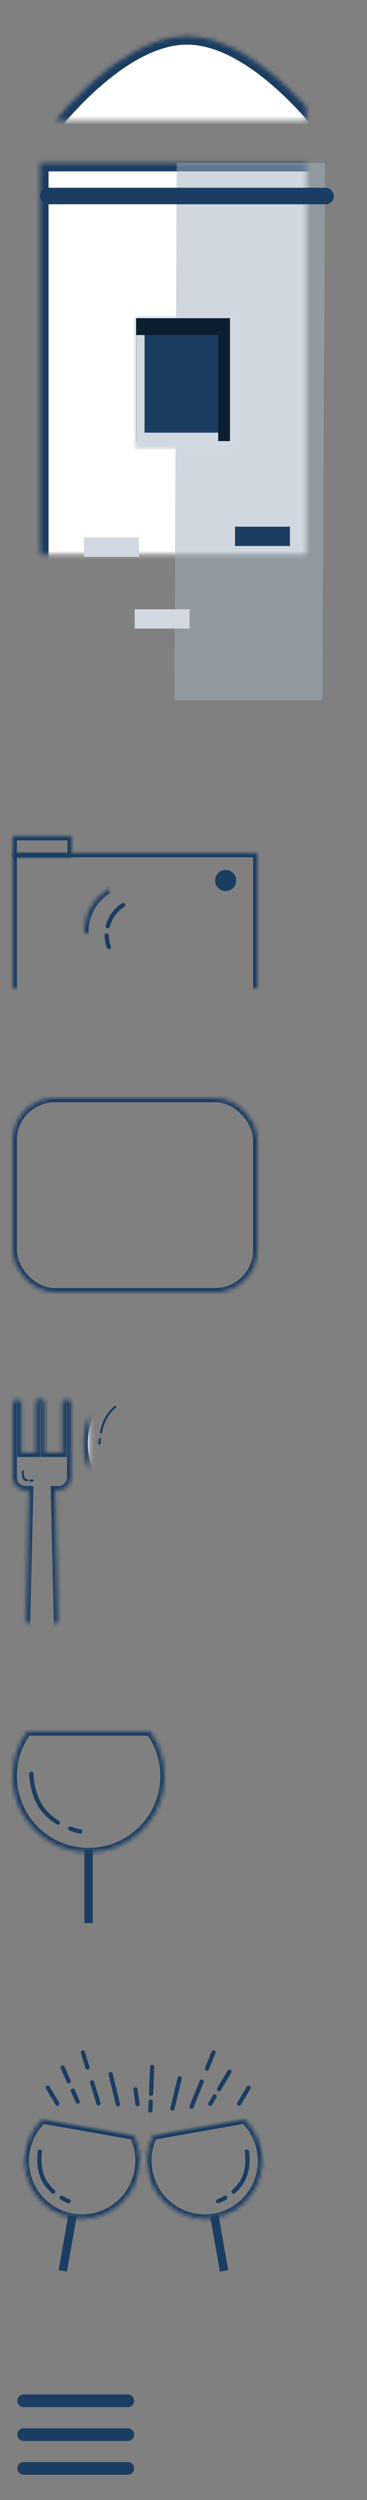 <?xml version="1.0" encoding="UTF-8" standalone="no"?>
<svg width="87px" height="592px" viewBox="0 0 87 592" version="1.1" xmlns="http://www.w3.org/2000/svg" xmlns:xlink="http://www.w3.org/1999/xlink">
    <rect x="0" y="0" width="87" height="592" fill="#808080" stroke="none"/>
    <!-- Generator: Sketch 41.2 (35397) - http://www.bohemiancoding.com/sketch -->
    <title>sprite</title>
    <desc>Created with Sketch.</desc>
    <defs>
        <polygon id="path-1" points="6.508 34.583 76.143 34.583 75.492 161.822 6.508 161.822"></polygon>
        <mask id="mask-2" maskContentUnits="userSpaceOnUse" maskUnits="objectBoundingBox" x="0" y="0" width="69.635" height="127.239" fill="white">
            <use xlink:href="#path-1"></use>
        </mask>
        <path d="M0,162.149 C0,158.365 3.065,155.297 6.85,155.297 L75.15,155.297 C78.933,155.297 82,158.372 82,162.149 L82,162.149 C82,165.933 78.935,169 75.148,169 L41.877,169 L6.845,169 C3.065,169 0,165.925 0,162.149 L0,162.149 Z" id="path-3"></path>
        <mask id="mask-4" maskContentUnits="userSpaceOnUse" maskUnits="objectBoundingBox" x="0" y="0" width="82" height="13.703" fill="white">
            <use xlink:href="#path-3"></use>
        </mask>
        <rect id="path-5" x="0" y="28.058" width="82" height="13.703" rx="6.851"></rect>
        <mask id="mask-6" maskContentUnits="userSpaceOnUse" maskUnits="objectBoundingBox" x="0" y="0" width="82" height="13.703" fill="white">
            <use xlink:href="#path-5"></use>
        </mask>
        <rect id="path-7" x="0" y="51.548" width="82" height="7.178" rx="3.589"></rect>
        <mask id="mask-8" maskContentUnits="userSpaceOnUse" maskUnits="objectBoundingBox" x="0" y="0" width="82" height="7.178" fill="white">
            <use xlink:href="#path-7"></use>
        </mask>
        <path d="M41.325,4.568 C58.734,4.568 76.143,29.114 76.143,29.114 L6.508,29.114 C6.508,29.114 23.917,4.568 41.325,4.568 Z" id="path-9"></path>
        <mask id="mask-10" maskContentUnits="userSpaceOnUse" maskUnits="objectBoundingBox" x="0" y="0" width="69.635" height="24.547" fill="white">
            <use xlink:href="#path-9"></use>
        </mask>
        <rect id="path-11" x="35.143" y="0" width="13.016" height="7.178" rx="3.589"></rect>
        <mask id="mask-12" maskContentUnits="userSpaceOnUse" maskUnits="objectBoundingBox" x="0" y="0" width="13.016" height="7.178" fill="white">
            <use xlink:href="#path-11"></use>
        </mask>
        <rect id="path-13" x="0.266" y="0.347" width="22.25" height="29.098"></rect>
        <mask id="mask-14" maskContentUnits="userSpaceOnUse" maskUnits="objectBoundingBox" x="-2" y="-2" width="26.25" height="33.098">
            <rect x="-1.734" y="-1.653" width="26.25" height="33.098" fill="white"></rect>
            <use xlink:href="#path-13" fill="black"></use>
        </mask>
        <rect id="path-15" x="0" y="4" width="58" height="36"></rect>
        <mask id="mask-16" maskContentUnits="userSpaceOnUse" maskUnits="objectBoundingBox" x="0" y="0" width="58" height="36" fill="white">
            <use xlink:href="#path-15"></use>
        </mask>
        <circle id="path-17" cx="28.5" cy="22.5" r="9.5"></circle>
        <mask id="mask-18" maskContentUnits="userSpaceOnUse" maskUnits="objectBoundingBox" x="0" y="0" width="19" height="19" fill="white">
            <use xlink:href="#path-17"></use>
        </mask>
        <circle id="path-19" cx="28.5" cy="22.5" r="9.5"></circle>
        <mask id="mask-20" maskContentUnits="userSpaceOnUse" maskUnits="objectBoundingBox" x="0" y="0" width="19" height="19" fill="white">
            <use xlink:href="#path-19"></use>
        </mask>
        <circle id="path-21" cx="28.5" cy="22.5" r="11.5"></circle>
        <mask id="mask-22" maskContentUnits="userSpaceOnUse" maskUnits="objectBoundingBox" x="0" y="0" width="23" height="23" fill="white">
            <use xlink:href="#path-21"></use>
        </mask>
        <rect id="path-23" x="0" y="0" width="14" height="5"></rect>
        <mask id="mask-24" maskContentUnits="userSpaceOnUse" maskUnits="objectBoundingBox" x="0" y="0" width="14" height="5" fill="white">
            <use xlink:href="#path-23"></use>
        </mask>
        <rect id="path-25" x="0" y="0" width="58" height="46" rx="10"></rect>
        <mask id="mask-26" maskContentUnits="userSpaceOnUse" maskUnits="objectBoundingBox" x="0" y="0" width="58" height="46" fill="white">
            <use xlink:href="#path-25"></use>
        </mask>
        <polygon id="path-27" points="31.398 12.5 42.229 34.2 20.566 34.2"></polygon>
        <mask id="mask-28" maskContentUnits="userSpaceOnUse" maskUnits="objectBoundingBox" x="0" y="0" width="21.663" height="21.7" fill="white">
            <use xlink:href="#path-27"></use>
        </mask>
        <path d="M29.171,24.442 L29.895,56.269 C29.942,58.329 28.305,60 26.253,60 L26.074,60 C24.016,60 22.386,58.329 22.433,56.269 L23.153,24.608 C19.48,23.401 16.818,19.671 16.818,13.647 C16.818,6.196 22.041,0 25.909,0 C29.778,0 35,6.039 35,13.647 C35,19.512 32.58,23.105 29.171,24.442 Z" id="path-29"></path>
        <mask id="mask-30" maskContentUnits="userSpaceOnUse" maskUnits="objectBoundingBox" x="0" y="0" width="18.182" height="60" fill="white">
            <use xlink:href="#path-29"></use>
        </mask>
        <path d="M3.888,24.867 L3.185,55.77 C3.137,57.854 4.788,59.544 6.872,59.544 L7.053,59.544 C9.13,59.544 10.788,57.854 10.74,55.77 L10.036,24.867 L10.855,24.867 C12.517,24.867 13.864,23.519 13.864,21.861 L13.864,18.727 L13.864,4.507 C13.864,3.926 13.395,3.455 12.817,3.455 C12.235,3.455 11.771,3.926 11.771,4.507 L11.771,15.989 L7.586,15.989 L7.586,4.246 C7.586,3.665 7.117,3.194 6.539,3.194 C5.958,3.194 5.493,3.665 5.493,4.246 L5.493,15.989 L2.093,15.989 L2.093,4.507 C2.093,3.926 1.624,3.455 1.046,3.455 C0.464,3.455 0,3.926 0,4.507 L0,18.727 L0,21.861 C0,23.521 1.342,24.867 3.008,24.867 L3.888,24.867 Z" id="path-31"></path>
        <mask id="mask-32" maskContentUnits="userSpaceOnUse" maskUnits="objectBoundingBox" x="0" y="0" width="13.864" height="56.35" fill="white">
            <use xlink:href="#path-31"></use>
        </mask>
        <path d="M32.585,-5.72875081e-14 C34.733,2.967 36,6.615 36,10.559 C36,20.506 27.941,28.57 18,28.57 C8.059,28.57 0,20.506 0,10.559 C0,6.615 1.267,2.967 3.415,9.75797221e-12 L32.585,9.75752812e-12 Z" id="path-33"></path>
        <mask id="mask-34" maskContentUnits="userSpaceOnUse" maskUnits="objectBoundingBox" x="0" y="0" width="36" height="28.57" fill="white">
            <use xlink:href="#path-33"></use>
        </mask>
        <path d="M32.169,52.453 C31.674,51.77 31.132,51.122 30.548,50.516 C27.274,47.115 22.676,45 17.585,45 C12.303,45 7.553,47.276 4.26,50.902 C3.812,51.395 3.391,51.913 3,52.453 L32.169,52.453 Z" id="path-35"></path>
        <mask id="mask-36" maskContentUnits="userSpaceOnUse" maskUnits="objectBoundingBox" x="0" y="0" width="29.169" height="7.453" fill="white">
            <use xlink:href="#path-35"></use>
        </mask>
        <path d="M24.619,3.93018951e-14 C26.243,2.253 27.2,5.024 27.2,8.019 C27.2,15.574 21.111,21.699 13.6,21.699 C6.089,21.699 1.98951966e-13,15.574 1.98951966e-13,8.019 C1.98951966e-13,5.024 0.957,2.253 2.581,3.93018951e-14 L24.619,7.49444951e-12 Z" id="path-37"></path>
        <mask id="mask-38" maskContentUnits="userSpaceOnUse" maskUnits="objectBoundingBox" x="0" y="0" width="27.2" height="21.699" fill="white">
            <use xlink:href="#path-37"></use>
        </mask>
        <path d="M24.305,39.838 C23.931,39.319 23.522,38.827 23.081,38.366 C20.607,35.784 17.133,34.177 13.286,34.177 C9.296,34.177 5.706,35.906 3.219,38.66 C2.88,39.034 2.562,39.427 2.267,39.838 L24.305,39.838 Z" id="path-39"></path>
        <mask id="mask-40" maskContentUnits="userSpaceOnUse" maskUnits="objectBoundingBox" x="0" y="0" width="22.039" height="5.661" fill="white">
            <use xlink:href="#path-39"></use>
        </mask>
        <path d="M24.619,2.06057393e-13 C26.243,2.253 27.2,5.024 27.2,8.019 C27.2,15.574 21.111,21.699 13.6,21.699 C6.089,21.699 -7.60280727e-13,15.574 -7.60280727e-13,8.019 C-7.60280727e-13,5.024 0.957,2.253 2.581,2.06057393e-13 L24.619,7.66142705e-12 Z" id="path-41"></path>
        <mask id="mask-42" maskContentUnits="userSpaceOnUse" maskUnits="objectBoundingBox" x="0" y="0" width="27.2" height="21.699" fill="white">
            <use xlink:href="#path-41"></use>
        </mask>
        <path d="M24.305,39.838 C23.931,39.319 23.522,38.827 23.081,38.366 C20.607,35.784 17.133,34.177 13.286,34.177 C9.296,34.177 5.706,35.906 3.219,38.66 C2.88,39.034 2.562,39.427 2.267,39.838 L24.305,39.838 Z" id="path-43"></path>
        <mask id="mask-44" maskContentUnits="userSpaceOnUse" maskUnits="objectBoundingBox" x="0" y="0" width="22.039" height="5.661" fill="white">
            <use xlink:href="#path-43"></use>
        </mask>
    </defs>
    <g id="Page-1" stroke="none" stroke-width="1" fill="none" fill-rule="evenodd">
        <g id="sprite">
            <g id="ic-fort" transform="translate(3, 4)">
                <use id="Rectangle-2-Copy" stroke="#1B3D62" mask="url(#mask-2)" stroke-width="4" fill="#FFFFFF" xlink:href="#path-1"></use>
                <polygon id="Rectangle-2-Copy-2" fill="#A4B1C0" opacity="0.5" points="38.887 34.583 74.048 34.583 73.397 161.822 38.349 161.822"></polygon>
                <rect id="Rectangle-4" fill="#D1D8DF" x="16.921" y="123.282" width="13.016" height="4.568"></rect>
                <rect id="Rectangle-4" fill="#D1D8DF" x="28.921" y="140.282" width="13.016" height="4.568"></rect>
                <rect id="Rectangle-4-Copy" fill="#1B3D62" x="52.714" y="120.714" width="13.016" height="4.568"></rect>
                <use id="Rectangle-2" stroke="#1B3D62" mask="url(#mask-4)" stroke-width="4" fill="#FFFFFF" xlink:href="#path-3"></use>
                <use id="Rectangle-2-Copy-3" stroke="#1B3D62" mask="url(#mask-6)" stroke-width="4" fill="#FFFFFF" xlink:href="#path-5"></use>
                <use id="Rectangle-2-Copy-5" stroke="#1B3D62" mask="url(#mask-8)" stroke-width="4" fill="#FFFFFF" xlink:href="#path-7"></use>
                <rect id="Rectangle-2-Copy-6" fill="#1B3D62" x="6.508" y="40.456" width="69.635" height="3.915" rx="1.958"></rect>
                <use id="Triangle" stroke="#1B3D62" mask="url(#mask-10)" stroke-width="4" fill="#FFFFFF" xlink:href="#path-9"></use>
                <use id="Rectangle-2-Copy-4" stroke="#1B3D62" mask="url(#mask-12)" stroke-width="4" fill="#FFFFFF" xlink:href="#path-11"></use>
                <g id="Group-5" transform="translate(29, 71)">
                    <g id="Rectangle-3">
                        <use fill="#1B3D62" fill-rule="evenodd" xlink:href="#path-13"></use>
                        <use stroke="#D1D8DF" mask="url(#mask-14)" stroke-width="4" xlink:href="#path-13"></use>
                    </g>
                    <polygon id="Rectangle-3" fill="#0D1E31" points="0.266 0.347 22.517 0.347 22.517 29.446 19.723 29.446 19.723 4.345 0.266 4.345"></polygon>
                </g>
            </g>
            <g id="ic-camera" transform="translate(3, 198)">
                <use id="Rectangle-15" stroke="#1B3D62" mask="url(#mask-16)" stroke-width="2" xlink:href="#path-15"></use>
                <use id="Oval" stroke="#1B3D62" mask="url(#mask-18)" stroke-width="2" xlink:href="#path-17"></use>
                <path d="M27.797,17.184 C25.672,17.644 23.846,18.911 22.658,20.648 M21.662,22.622 C21.363,23.483 21.201,24.408 21.201,25.37" id="Oval-Copy-2" stroke="#1B3D62" stroke-linecap="round" transform="translate(24.499, 21.277) rotate(-20) translate(-24.499, -21.277) "></path>
                <use id="Oval-Copy" stroke="#1B3D62" mask="url(#mask-20)" stroke-width="2" xlink:href="#path-19"></use>
                <use id="Oval-Copy-3" stroke="#1B3D62" mask="url(#mask-22)" stroke-width="2" xlink:href="#path-21"></use>
                <circle id="Oval-5" fill="#1B3D62" cx="50.5" cy="10.5" r="2.5"></circle>
                <use id="Rectangle-16" stroke="#1B3D62" mask="url(#mask-24)" stroke-width="2" xlink:href="#path-23"></use>
            </g>
            <g id="ic-video" transform="translate(3, 260)" stroke="#1B3D62" stroke-width="2">
                <use id="Rectangle-14" mask="url(#mask-26)" xlink:href="#path-25"></use>
                <use id="Triangle" mask="url(#mask-28)" transform="translate(31.398, 23.35) rotate(-270) translate(-31.398, -23.35) " xlink:href="#path-27"></use>
            </g>
            <g id="ic-restaurant" transform="translate(3, 328)" stroke="#1B3D62">
                <use id="Combined-Shape-Copy" mask="url(#mask-30)" stroke-width="2" fill="#FFFFFF" xlink:href="#path-29"></use>
                <use id="Combined-Shape-Copy-2" mask="url(#mask-32)" stroke-width="2" xlink:href="#path-31"></use>
                <path d="M24.341,5.141 C24.341,5.141 22.852,6.05 21.623,8.815 C21.337,9.456 21.09,10.512 20.933,11.249 M20.682,12.738 C20.601,13.368 20.575,13.799 20.575,13.799" id="Line-Copy" stroke-width="0.5" stroke-linecap="round"></path>
                <path d="M2.41,20.41 C2.41,20.41 2.268,21.745 2.8,22.239 C2.953,22.382 3.176,22.471 3.415,22.526 M4.212,22.607 C4.497,22.608 4.705,22.586 4.705,22.586" id="Path-3-Copy" stroke-width="0.5" stroke-linecap="round"></path>
            </g>
            <g id="ic-bar" transform="translate(3, 410)" stroke="#1B3D62">
                <use id="Combined-Shape" mask="url(#mask-34)" stroke-width="2" xlink:href="#path-33"></use>
                <use id="Combined-Shape" mask="url(#mask-36)" stroke-width="2" stroke-linecap="round" stroke-linejoin="round" xlink:href="#path-35"></use>
                <path d="M18,28 L18,45.391" id="Line" stroke-width="2"></path>
                <path d="M4.438,10.019 C4.438,10.019 4.439,15.73 7.874,19.306 C8.769,20.237 9.752,20.981 10.717,21.57 M13.645,22.988 C15.052,23.513 16.046,23.681 16.046,23.681" id="Path-4" stroke-linecap="round"></path>
            </g>
            <g id="ic-cheers" transform="translate(0, 486)" stroke="#1B3D62">
                <g id="Group-3-Copy" transform="translate(17.794, 37.54) rotate(10) translate(-17.794, -37.54) translate(3.794, 17.54)">
                    <use id="Combined-Shape" mask="url(#mask-38)" stroke-width="2" xlink:href="#path-37"></use>
                    <use id="Combined-Shape" mask="url(#mask-40)" stroke-width="2" stroke-linecap="round" stroke-linejoin="round" xlink:href="#path-39"></use>
                    <path d="M13.6,21.266 L13.6,34.474" id="Line" stroke-width="2"></path>
                    <path d="M3.353,7.609 C3.353,7.609 3.354,11.947 5.949,14.663 C6.625,15.37 7.368,15.935 8.097,16.382 M10.309,17.459 C11.373,17.858 12.124,17.986 12.124,17.986" id="Path-4" stroke-linecap="round"></path>
                </g>
                <g id="Group-3-Copy" transform="translate(50.206, 37.54) scale(-1, 1) rotate(10) translate(-50.206, -37.54) translate(36.206, 17.54)">
                    <use id="Combined-Shape" mask="url(#mask-42)" stroke-width="2" xlink:href="#path-41"></use>
                    <use id="Combined-Shape" mask="url(#mask-44)" stroke-width="2" stroke-linecap="round" stroke-linejoin="round" xlink:href="#path-43"></use>
                    <path d="M13.6,21.266 L13.6,34.474" id="Line" stroke-width="2"></path>
                    <path d="M3.353,7.609 C3.353,7.609 3.354,11.947 5.949,14.663 C6.625,15.37 7.368,15.935 8.097,16.382 M10.309,17.459 C11.373,17.858 12.124,17.986 12.124,17.986" id="Path-4" stroke-linecap="round"></path>
                </g>
                <path d="M18.889,11.392 L17.448,8.979 M16.184,6.861 L14.356,3.797" id="Line" stroke-linecap="round" transform="translate(16.622, 7.595) rotate(7) translate(-16.622, -7.595) "></path>
                <path d="M13.6,12.152 L11.333,8.354" id="Line-Copy-5" stroke-linecap="round"></path>
                <path d="M58.933,12.152 L56.667,8.354" id="Line-Copy-5" stroke-linecap="round" transform="translate(57.8, 10.253) scale(-1, 1) translate(-57.8, -10.253) "></path>
                <path d="M24.369,11.664 L22.005,7.033 M20.319,3.727 L18.629,0.415" id="Line-Copy-2" stroke-linecap="round" transform="translate(21.499, 6.04) rotate(10) translate(-21.499, -6.04) "></path>
                <path d="M29.267,11.736 L25.192,5.602" id="Line-Copy-3" stroke-linecap="round" transform="translate(27, 8.318) rotate(20) translate(-27, -8.318) "></path>
                <path d="M54.4,12.152 L53.378,10.44 M52.327,8.68 L49.867,4.557" id="Line" stroke-linecap="round" transform="translate(52.133, 8.354) scale(-1, 1) translate(-52.133, -8.354) "></path>
                <path d="M51.692,12.286 L48.29,6.862 M46.526,4.05 L44.333,0.553" id="Line-Copy-2" stroke-linecap="round" transform="translate(48.012, 6.42) scale(-1, 1) rotate(10) translate(-48.012, -6.42) "></path>
                <path d="M44.093,12.725 L40.018,6.591" id="Line-Copy-3" stroke-linecap="round" transform="translate(41.826, 9.307) scale(-1, 1) rotate(20) translate(-41.826, -9.307) "></path>
                <path d="M38.935,12.769 L37.674,11.061 M36.581,9.579 L32.779,4.427" id="Line-Copy-4" stroke-linecap="round" transform="translate(35.857, 8.598) scale(-1, 1) rotate(34) translate(-35.857, -8.598) "></path>
                <path d="M33.62,11.955 L32.062,8.749" id="Line-Copy-6" stroke-linecap="round" transform="translate(32.486, 10.056) scale(-1, 1) rotate(34) translate(-32.486, -10.056) "></path>
            </g>
            <g id="ic-menu" transform="translate(5, 567)" stroke="#1B3D62" stroke-width="3" stroke-linecap="round">
                <path d="M13,-10.805 L13,13.891" id="Line" transform="translate(13, 1.5) rotate(90) translate(-13, -1.5) "></path>
                <path d="M13,-2.805 L13,21.891" id="Line-Copy-7" transform="translate(13, 9.5) rotate(90) translate(-13, -9.5) "></path>
                <path d="M13,5.195 L13,29.891" id="Line-Copy-8" transform="translate(13, 17.5) rotate(90) translate(-13, -17.5) "></path>
            </g>
        </g>
    </g>
</svg>